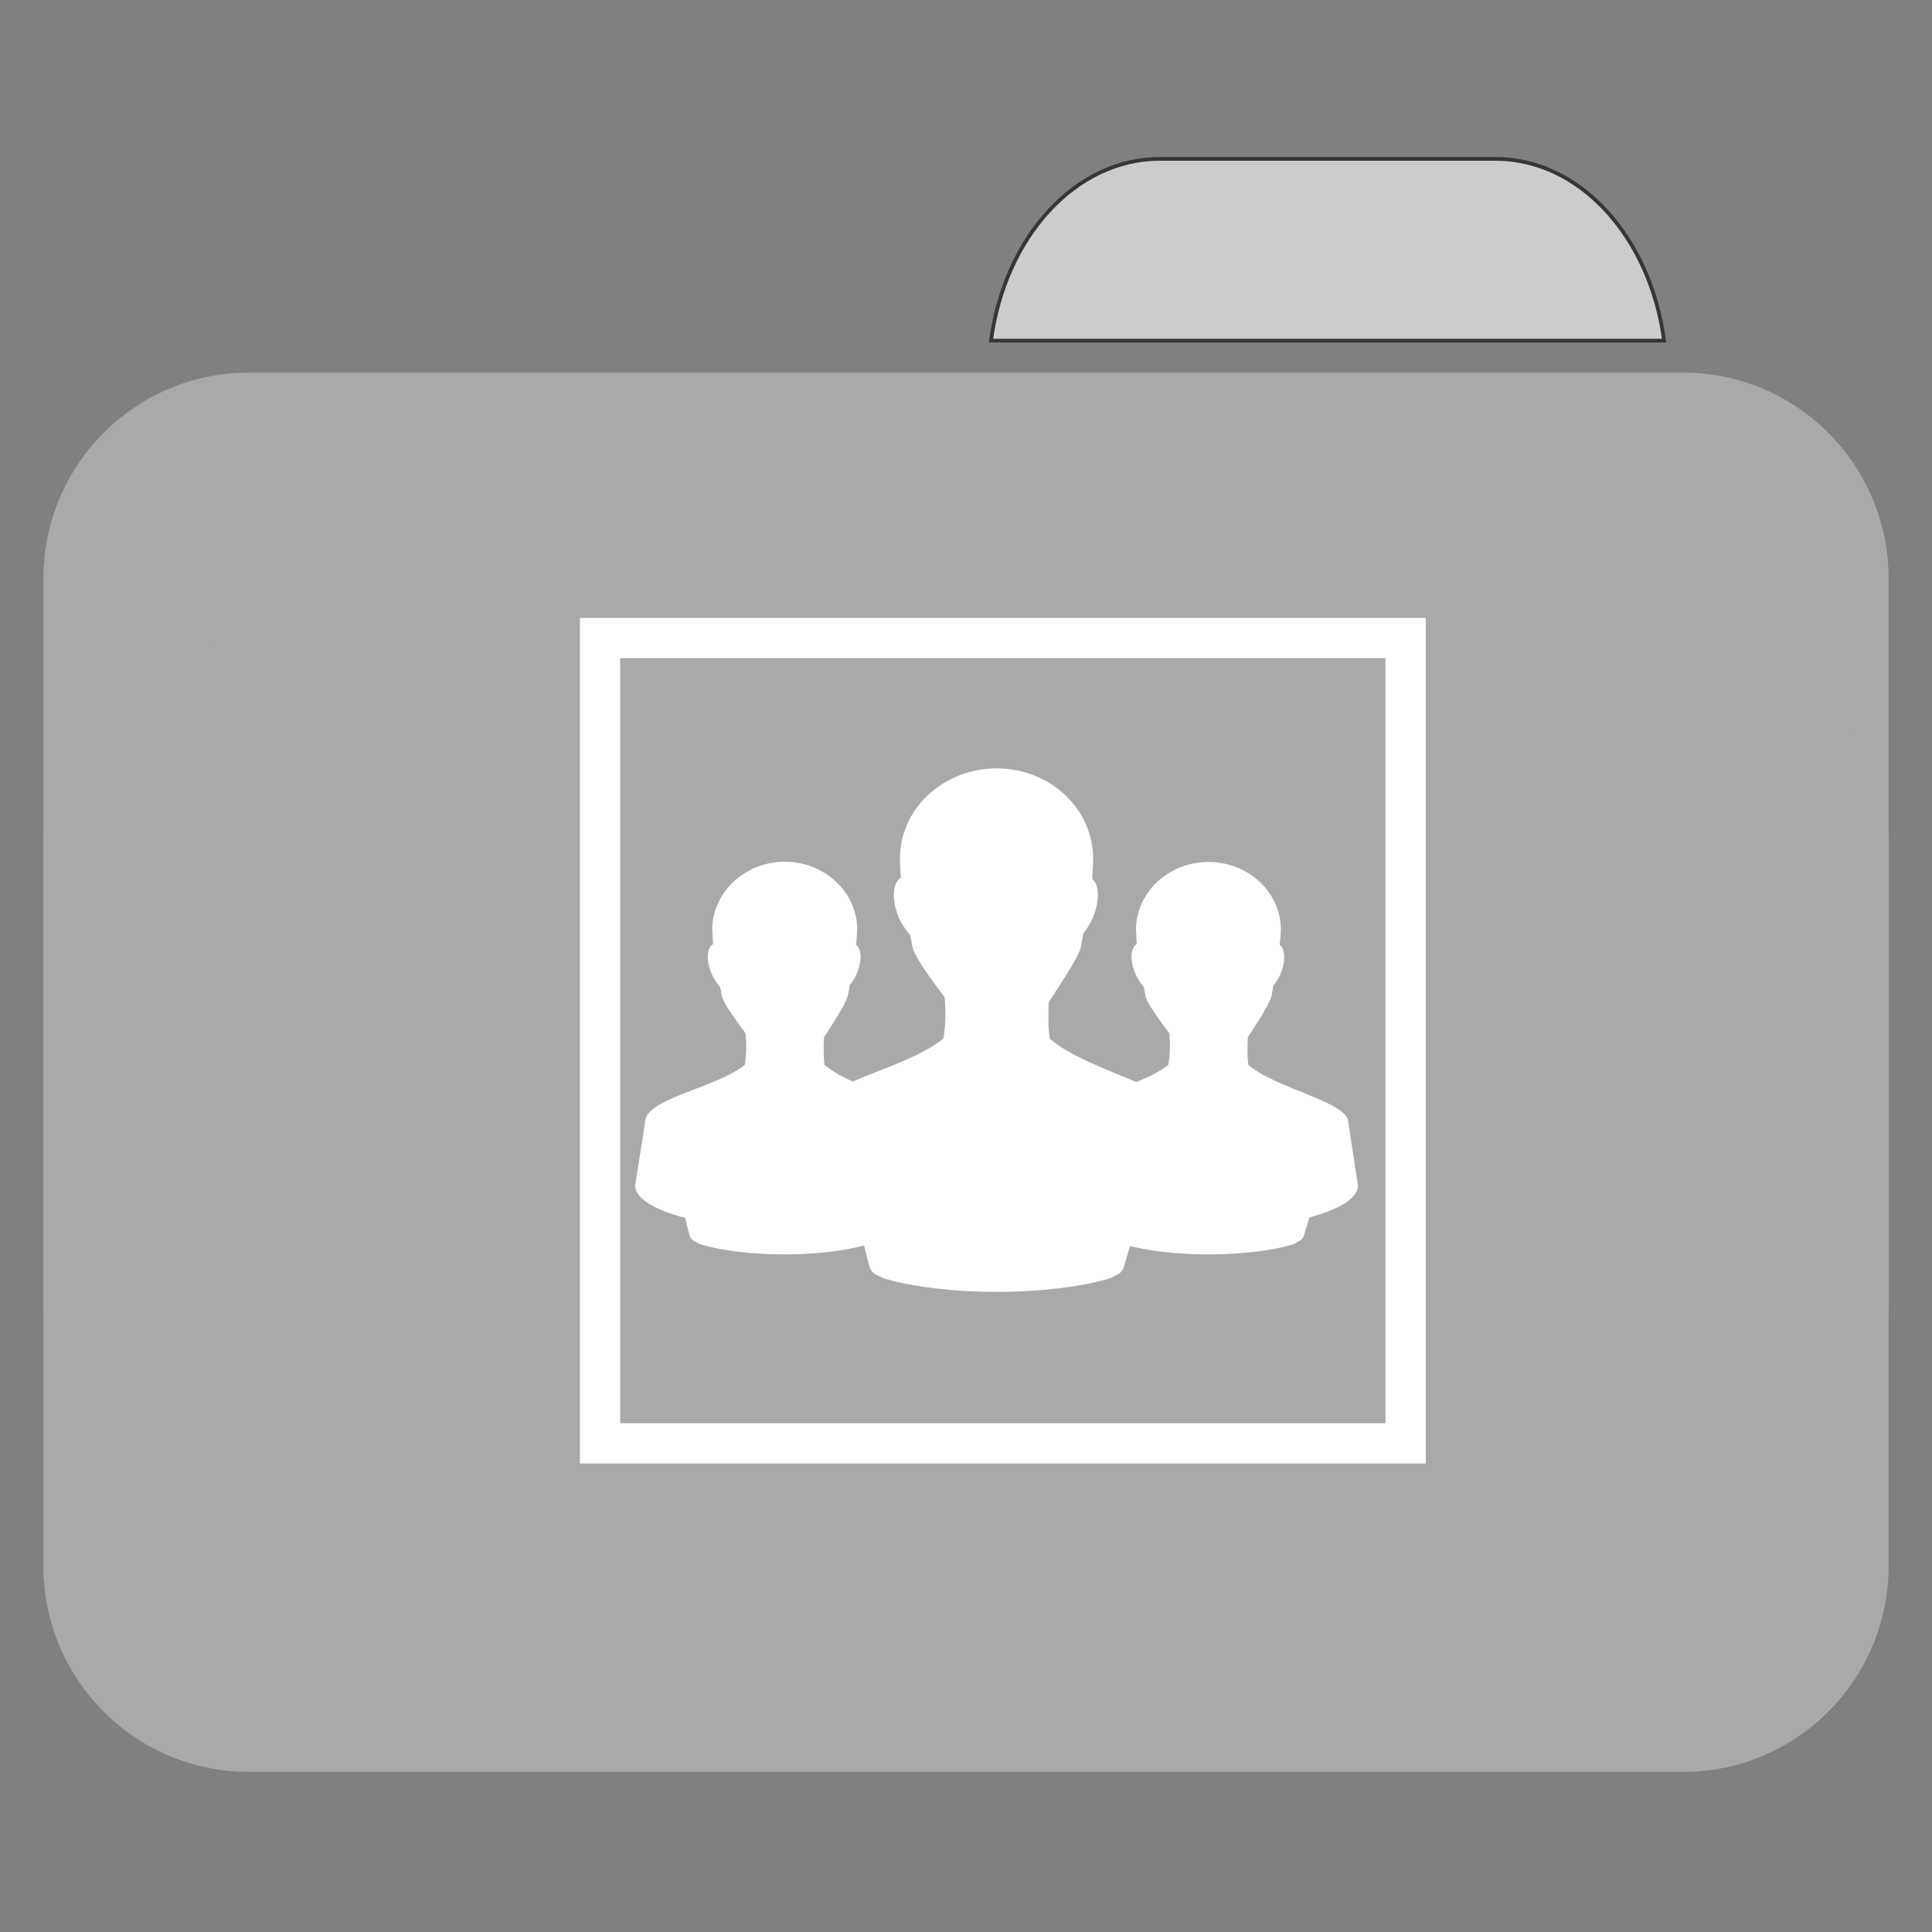 
<svg xmlns="http://www.w3.org/2000/svg" xmlns:xlink="http://www.w3.org/1999/xlink" width="32px" height="32px" viewBox="0 0 32 32" version="1.1">
<rect x="0" y="0" width="32" height="32" fill="#808080" stroke="none"/>
<g id="surface1">
<path style="fill-rule:nonzero;fill:rgb(80%,80%,80%);fill-opacity:1;stroke-width:1;stroke-linecap:butt;stroke-linejoin:miter;stroke:rgb(23.137%,20.392%,20.392%);stroke-opacity:1;stroke-miterlimit:4;" d="M 309.875 42.438 C 287.188 42.438 268.438 63.375 264.75 91 L 444.562 91 C 440.875 63.375 422.188 42.438 399.438 42.438 Z M 309.875 42.438 " transform="matrix(0.062,0,0,0.062,0,0)"/>
<path style=" stroke:none;fill-rule:nonzero;fill:#A9A9A9;fill-opacity:1;" d="M 4.121 6.172 L 27.879 6.172 C 29.758 6.172 31.281 7.699 31.281 9.582 L 31.281 21.551 C 31.281 23.434 29.758 24.961 27.879 24.961 L 4.121 24.961 C 2.242 24.961 0.719 23.434 0.719 21.551 L 0.719 9.582 C 0.719 7.699 2.242 6.172 4.121 6.172 Z M 4.121 6.172 "/>
<path style=" stroke:none;fill-rule:nonzero;fill:#A9A9A9;fill-opacity:1;" d="M 4.121 10.559 L 27.879 10.559 C 29.758 10.559 31.281 12.086 31.281 13.969 L 31.281 25.938 C 31.281 27.82 29.758 29.348 27.879 29.348 L 4.121 29.348 C 2.242 29.348 0.719 27.82 0.719 25.938 L 0.719 13.969 C 0.719 12.086 2.242 10.559 4.121 10.559 Z M 4.121 10.559 "/>
<path style=" stroke:none;fill-rule:nonzero;fill:rgb(100%,100%,100%);fill-opacity:1;" d="M 16.508 12.727 C 15.625 12.727 14.906 13.395 14.906 14.219 C 14.91 14.312 14.91 14.422 14.922 14.539 C 14.781 14.613 14.766 14.902 14.887 15.199 C 14.938 15.312 15.004 15.406 15.07 15.48 C 15.07 15.484 15.074 15.484 15.074 15.488 C 15.09 15.566 15.102 15.625 15.121 15.715 C 15.18 15.891 15.426 16.227 15.645 16.516 C 15.664 16.734 15.668 16.953 15.625 17.203 C 15.273 17.492 14.625 17.699 14.121 17.914 C 13.938 17.828 13.773 17.738 13.656 17.637 C 13.637 17.484 13.641 17.328 13.648 17.18 C 13.797 16.953 13.988 16.66 14.035 16.516 C 14.055 16.438 14.062 16.387 14.074 16.32 C 14.117 16.266 14.16 16.203 14.191 16.125 C 14.281 15.918 14.27 15.719 14.18 15.648 C 14.184 15.559 14.195 15.477 14.199 15.398 C 14.199 14.781 13.66 14.273 13 14.273 C 12.336 14.273 11.797 14.781 11.797 15.398 C 11.801 15.469 11.805 15.547 11.812 15.637 C 11.707 15.691 11.691 15.906 11.785 16.125 C 11.82 16.211 11.871 16.285 11.922 16.34 C 11.922 16.34 11.926 16.344 11.926 16.348 C 11.941 16.402 11.945 16.449 11.961 16.516 C 12.004 16.648 12.188 16.898 12.348 17.113 C 12.363 17.281 12.367 17.445 12.336 17.637 C 11.867 18.023 10.68 18.191 10.684 18.59 L 10.52 19.637 C 10.52 19.848 10.84 20.039 11.348 20.172 L 11.418 20.453 C 11.434 20.508 11.473 20.555 11.527 20.57 C 11.551 20.578 11.562 20.598 11.625 20.617 C 11.949 20.711 12.441 20.777 13 20.777 C 13.523 20.777 13.988 20.715 14.312 20.629 L 14.398 20.973 C 14.418 21.043 14.473 21.102 14.539 21.125 C 14.57 21.137 14.594 21.16 14.676 21.184 C 15.109 21.309 15.766 21.398 16.508 21.398 C 17.246 21.398 17.914 21.309 18.348 21.184 C 18.43 21.16 18.453 21.137 18.48 21.125 C 18.547 21.098 18.598 21.047 18.617 20.977 L 18.715 20.637 C 19.035 20.719 19.5 20.777 20.016 20.777 C 20.57 20.777 21.074 20.711 21.398 20.617 C 21.457 20.598 21.473 20.578 21.492 20.57 C 21.543 20.551 21.582 20.512 21.598 20.461 L 21.688 20.164 C 22.18 20.031 22.492 19.848 22.492 19.637 L 22.332 18.59 C 22.332 18.25 21.133 18.035 20.676 17.637 C 20.656 17.484 20.66 17.328 20.668 17.18 C 20.816 16.953 21.008 16.66 21.055 16.516 C 21.074 16.438 21.078 16.387 21.094 16.32 C 21.137 16.266 21.18 16.203 21.211 16.125 C 21.297 15.918 21.289 15.719 21.195 15.648 C 21.203 15.559 21.215 15.477 21.215 15.398 C 21.215 14.781 20.68 14.277 20.016 14.277 C 19.355 14.277 18.816 14.781 18.816 15.398 C 18.82 15.469 18.824 15.547 18.828 15.637 C 18.727 15.691 18.711 15.906 18.805 16.125 C 18.84 16.211 18.891 16.285 18.938 16.34 C 18.941 16.34 18.945 16.344 18.945 16.348 C 18.957 16.402 18.965 16.449 18.977 16.516 C 19.023 16.648 19.203 16.898 19.367 17.113 C 19.383 17.281 19.383 17.445 19.352 17.637 C 19.219 17.746 19.031 17.836 18.824 17.922 C 18.324 17.711 17.715 17.492 17.387 17.203 C 17.359 17 17.359 16.797 17.371 16.598 C 17.566 16.297 17.828 15.91 17.895 15.715 C 17.918 15.613 17.926 15.543 17.945 15.457 C 18.004 15.387 18.059 15.297 18.102 15.199 C 18.219 14.918 18.207 14.648 18.09 14.559 C 18.098 14.438 18.105 14.32 18.105 14.219 C 18.105 13.395 17.391 12.727 16.508 12.727 Z M 16.508 12.727 "/>
<path style="fill:none;stroke-width:1;stroke-linecap:butt;stroke-linejoin:miter;stroke:rgb(100%,100%,100%);stroke-opacity:1;stroke-miterlimit:4;" d="M 14.9 15.844 L 34.904 15.844 L 34.904 35.842 L 14.9 35.842 Z M 14.9 15.844 " transform="matrix(0.667,0,0,0.667,0,0)"/>
</g>
</svg>
